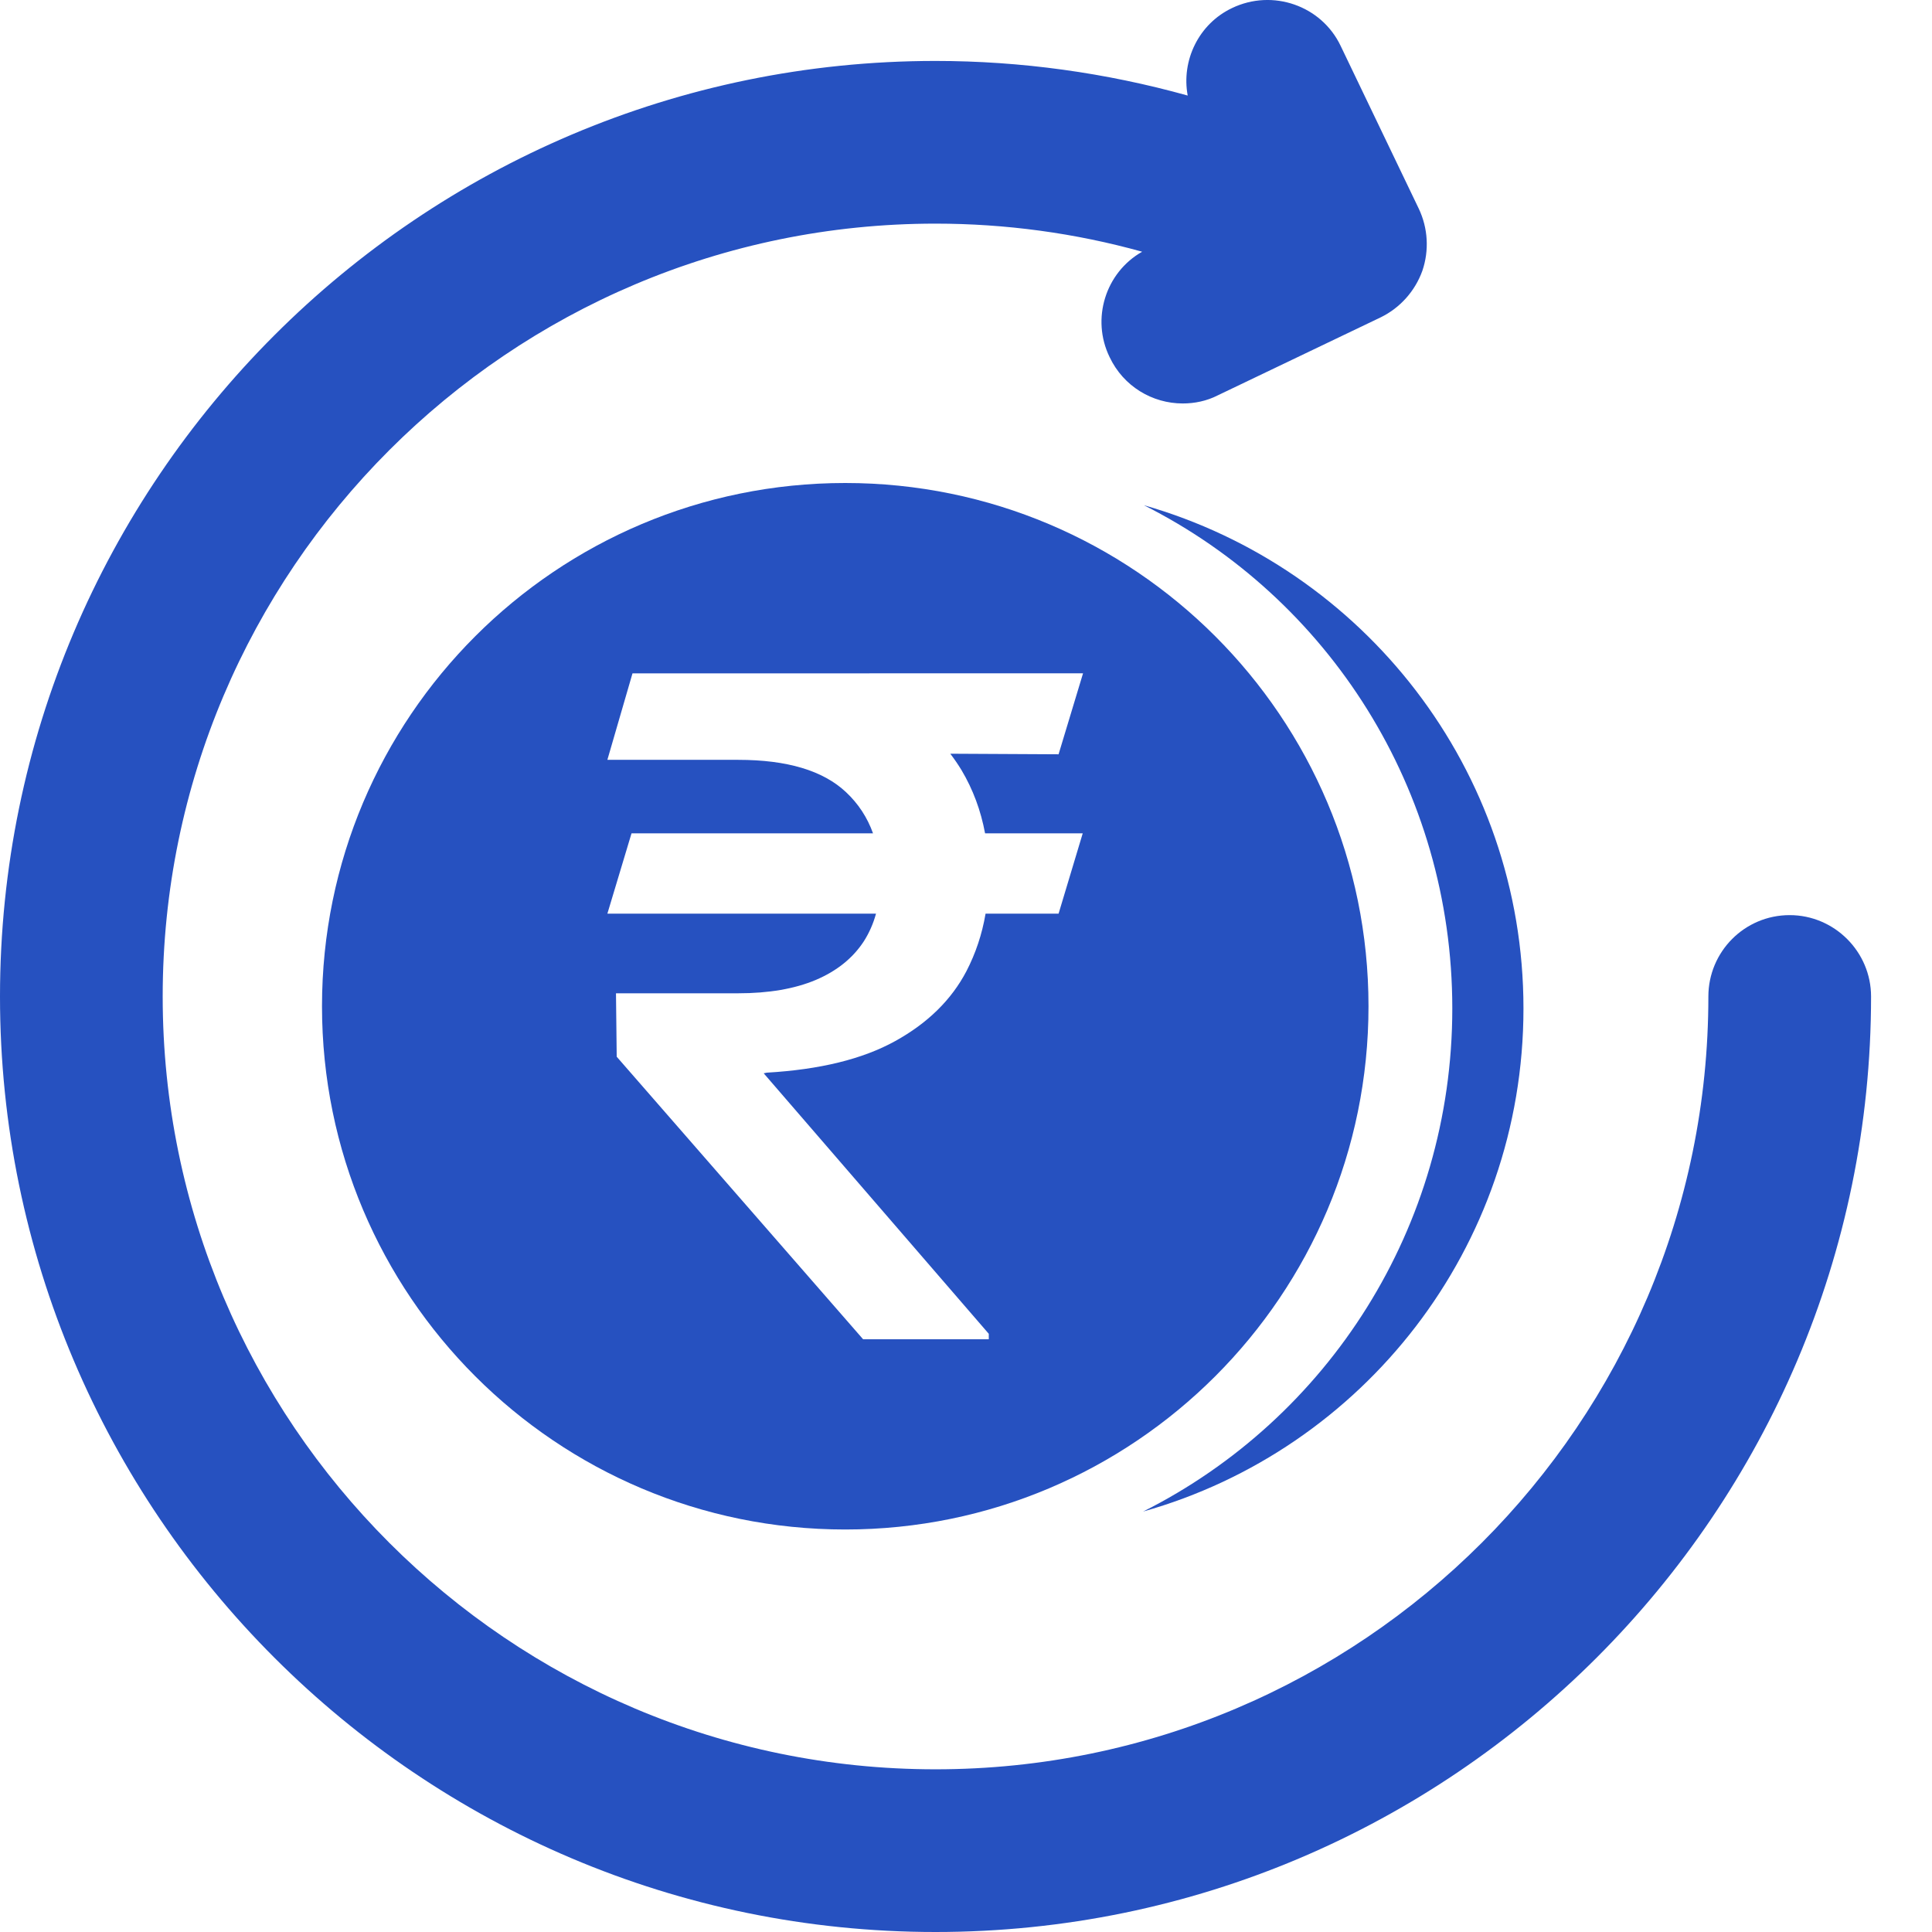 <svg width="24" height="24" viewBox="0 0 24 24" fill="none" xmlns="http://www.w3.org/2000/svg">
<path d="M23.243 12.379C23.243 18.785 18.028 24 11.621 24C5.214 24 0 18.785 0 12.379C0 5.972 5.214 0.757 11.621 0.757C12.682 0.757 13.739 0.904 14.754 1.187C14.673 0.752 14.89 0.297 15.305 0.1C15.81 -0.142 16.416 0.07 16.654 0.57L17.624 2.591C17.74 2.834 17.755 3.112 17.669 3.364C17.578 3.617 17.392 3.824 17.154 3.941L15.128 4.911C14.992 4.981 14.84 5.012 14.693 5.012C14.315 5.012 13.956 4.8 13.784 4.436C13.552 3.961 13.733 3.385 14.188 3.127C13.354 2.895 12.49 2.778 11.621 2.778C6.326 2.778 2.021 7.083 2.021 12.379C2.021 17.674 6.326 21.979 11.621 21.979C16.917 21.979 21.222 17.674 21.222 12.379C21.222 11.823 21.671 11.368 22.232 11.368C22.788 11.368 23.243 11.823 23.243 12.379Z" fill="#2651C0"/>
<path d="M18.925 12.527C18.925 15.503 16.929 18.009 14.2 18.777C16.494 17.625 18.041 15.25 18.041 12.527C18.041 9.803 16.499 7.428 14.21 6.276C16.934 7.054 18.925 9.556 18.925 12.527Z" fill="#2651C0"/>
<path fill-rule="evenodd" clip-rule="evenodd" d="M10.5 19C14.09 19 17 16.09 17 12.5C17 8.91 14.09 6 10.5 6C6.91 6 4 8.91 4 12.5C4 16.09 6.91 19 10.5 19ZM13.15 11.35L13.45 10.352H12.237C12.184 10.068 12.087 9.807 11.945 9.568C11.902 9.497 11.855 9.429 11.805 9.363L13.15 9.37L13.454 8.364L7.857 8.365L7.545 9.439H9.17C9.777 9.439 10.223 9.572 10.508 9.839C10.662 9.983 10.774 10.154 10.845 10.352H7.845L7.545 11.35H10.882C10.848 11.475 10.797 11.589 10.731 11.693C10.594 11.903 10.394 12.063 10.132 12.174C9.87 12.284 9.549 12.339 9.17 12.339H7.652L7.661 13.127L10.722 16.637L12.283 16.637V16.569L9.487 13.333L9.525 13.325C10.183 13.287 10.715 13.157 11.12 12.933C11.524 12.71 11.819 12.42 12.005 12.065C12.12 11.843 12.2 11.604 12.243 11.35H13.15Z" fill="#2651C0"/>
</svg>
